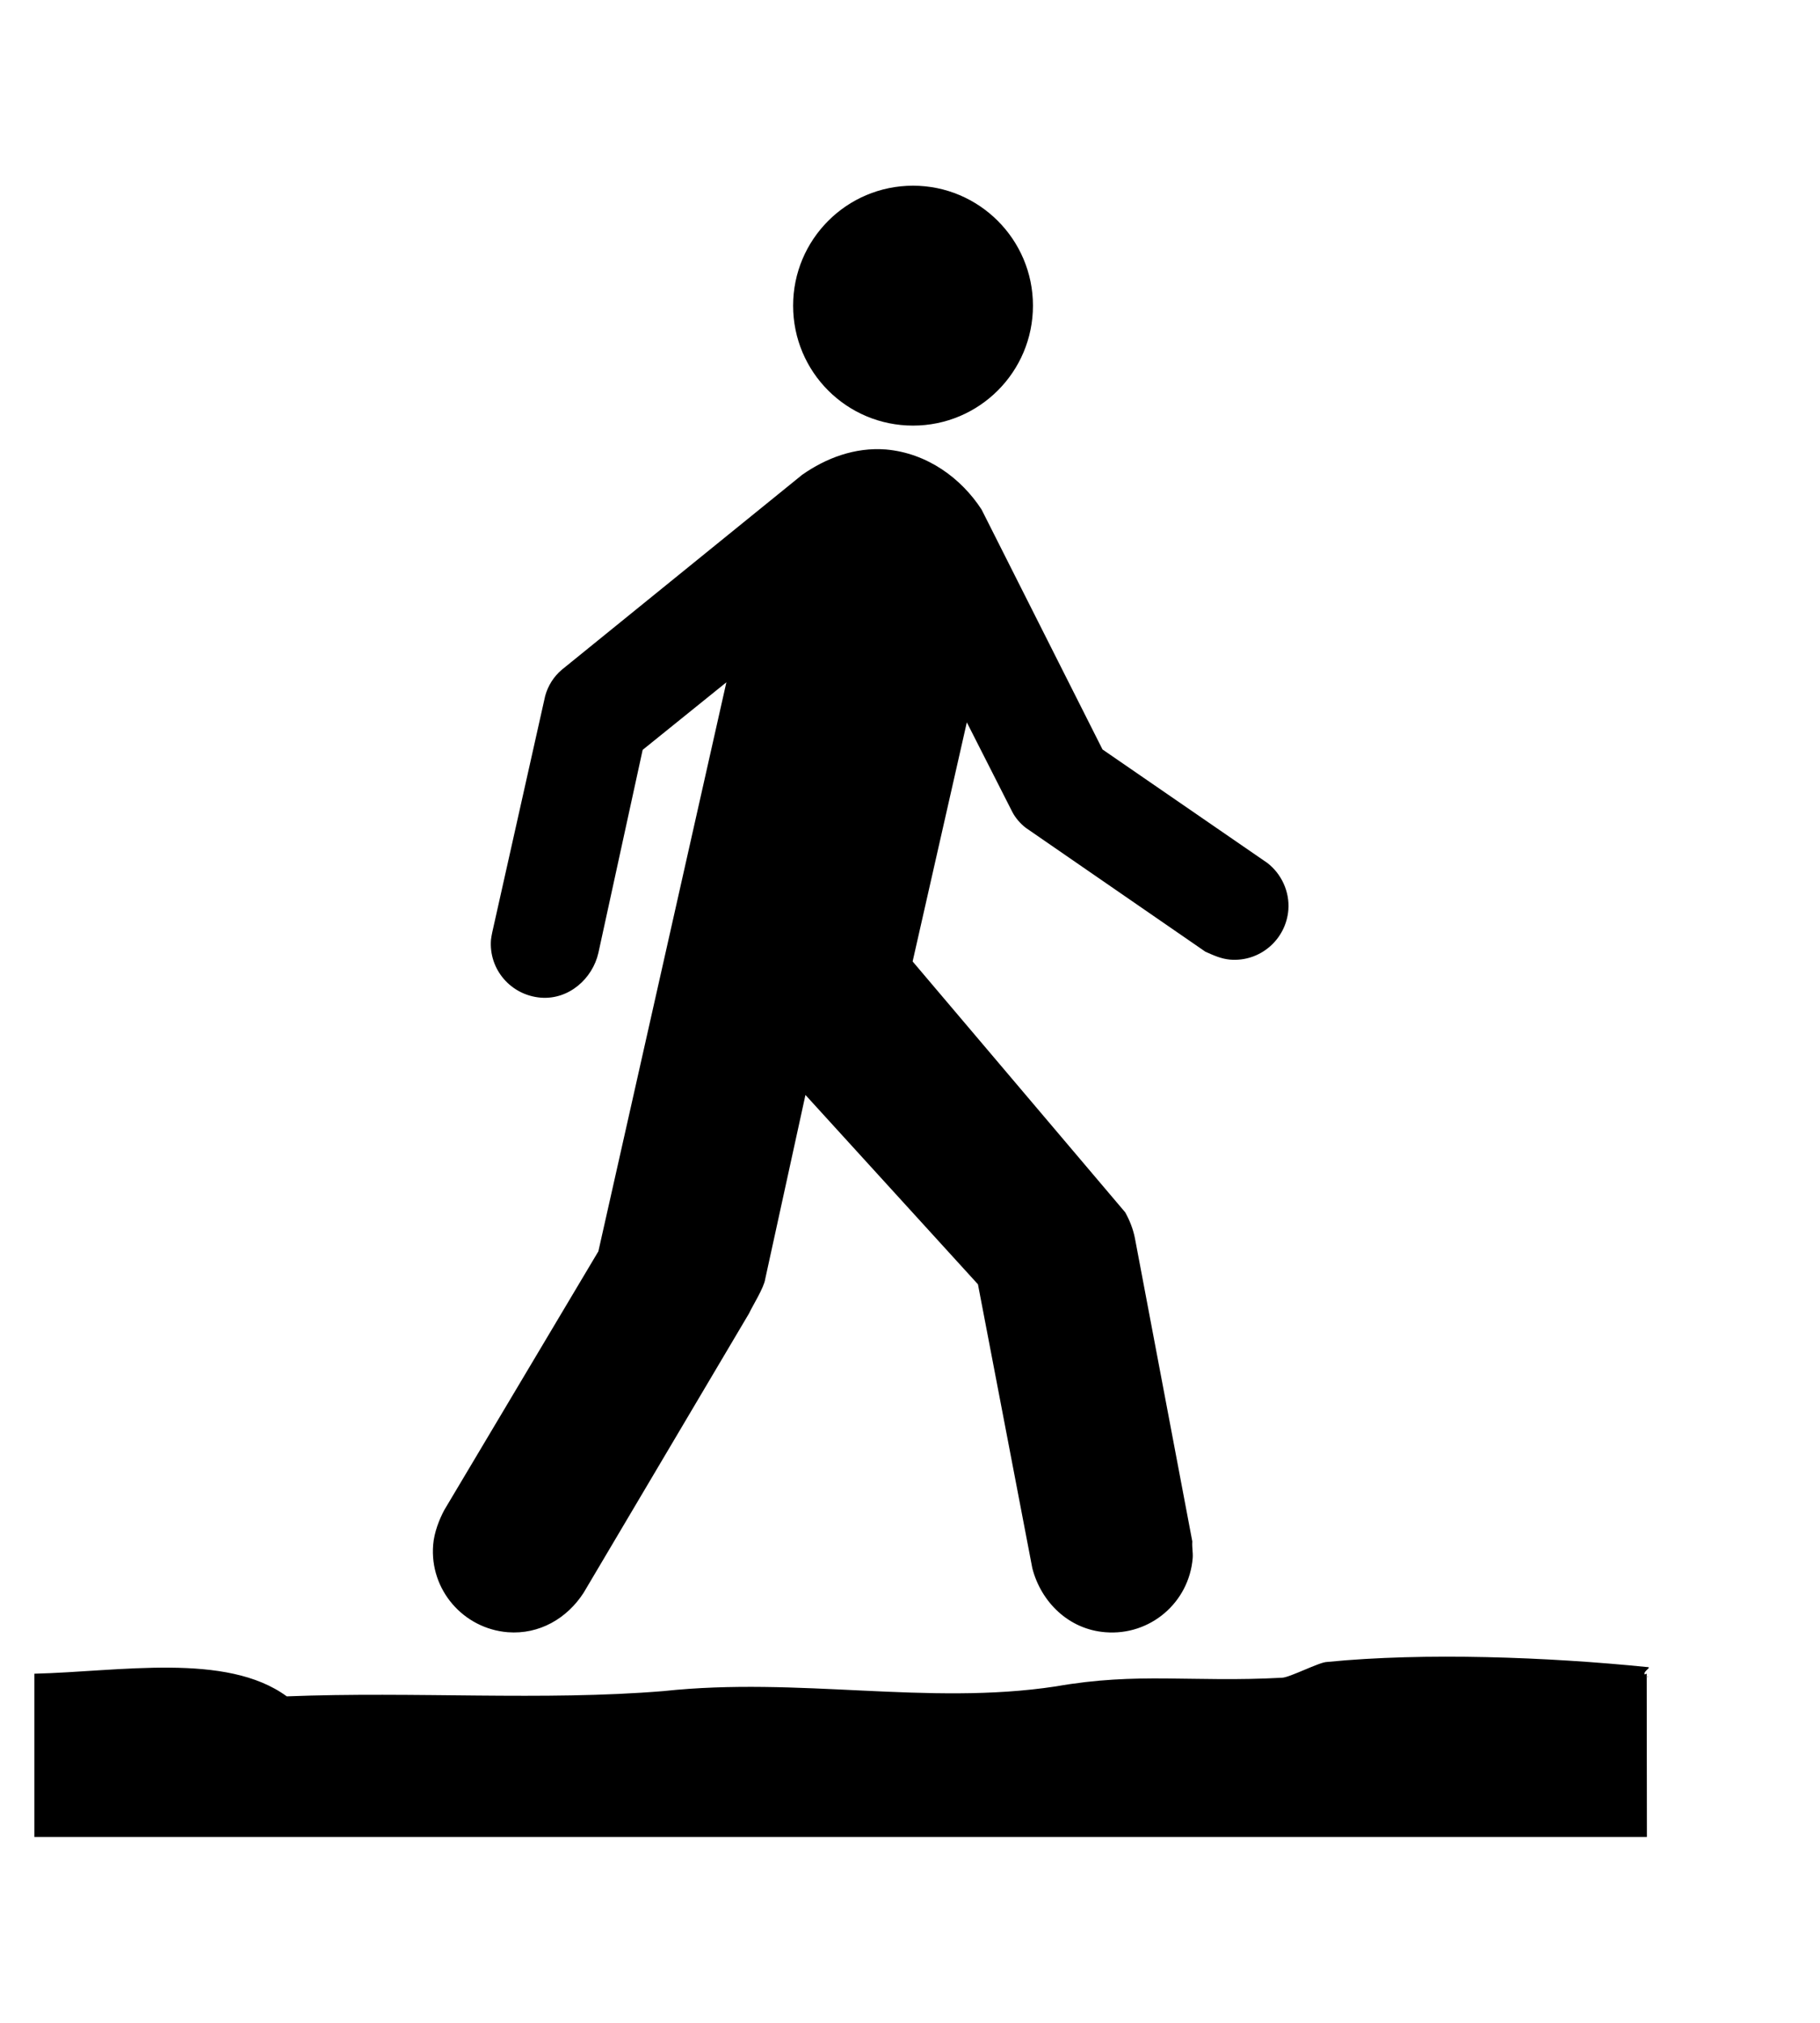 <svg width="9" height="10" viewBox="0 0 9 10" fill="none" xmlns="http://www.w3.org/2000/svg">
<path d="M4.515 2.104C4.842 2.104 5.108 1.839 5.108 1.511C5.108 1.184 4.842 0.918 4.515 0.918C4.187 0.918 3.922 1.184 3.922 1.511C3.922 1.839 4.187 2.104 4.515 2.104Z" fill="black"/>
<path d="M3.967 2.347C4.084 2.265 4.227 2.21 4.381 2.222C4.586 2.24 4.754 2.365 4.854 2.519L5.452 3.705L6.267 4.266C6.336 4.319 6.378 4.407 6.371 4.498C6.359 4.646 6.23 4.756 6.083 4.744C6.039 4.74 6.004 4.724 5.961 4.705L5.072 4.092C5.045 4.071 5.021 4.043 5.006 4.014L4.781 3.571L4.513 4.753L5.564 5.993C5.586 6.032 5.603 6.075 5.612 6.12L5.896 7.62C5.894 7.653 5.9 7.673 5.898 7.702C5.88 7.923 5.687 8.087 5.466 8.069C5.284 8.055 5.148 7.919 5.105 7.753L4.836 6.349L3.983 5.413L3.784 6.323C3.778 6.366 3.721 6.456 3.704 6.493L2.886 7.874C2.804 8.001 2.667 8.081 2.511 8.069C2.29 8.051 2.124 7.858 2.142 7.637C2.147 7.574 2.173 7.51 2.197 7.465L2.959 6.186L3.592 3.373L3.178 3.707L2.959 4.711C2.93 4.838 2.813 4.943 2.674 4.932C2.527 4.92 2.416 4.793 2.428 4.645C2.43 4.633 2.431 4.622 2.434 4.61L2.696 3.44C2.71 3.389 2.739 3.344 2.778 3.311L3.967 2.347Z" fill="black"/>
<path d="M8.143 8.274C8.097 8.288 8.18 8.289 8.143 8.289C8.105 8.266 8.18 8.241 8.143 8.241C7.658 8.192 7.046 8.168 6.562 8.216C6.525 8.216 6.376 8.294 6.339 8.294C5.892 8.318 5.63 8.265 5.22 8.337C4.586 8.433 3.952 8.288 3.281 8.36C2.685 8.409 2.051 8.361 1.418 8.386C1.119 8.167 0.591 8.264 0.17 8.274V9.081H8.144L8.143 8.274Z" fill="black"/>
</svg>

